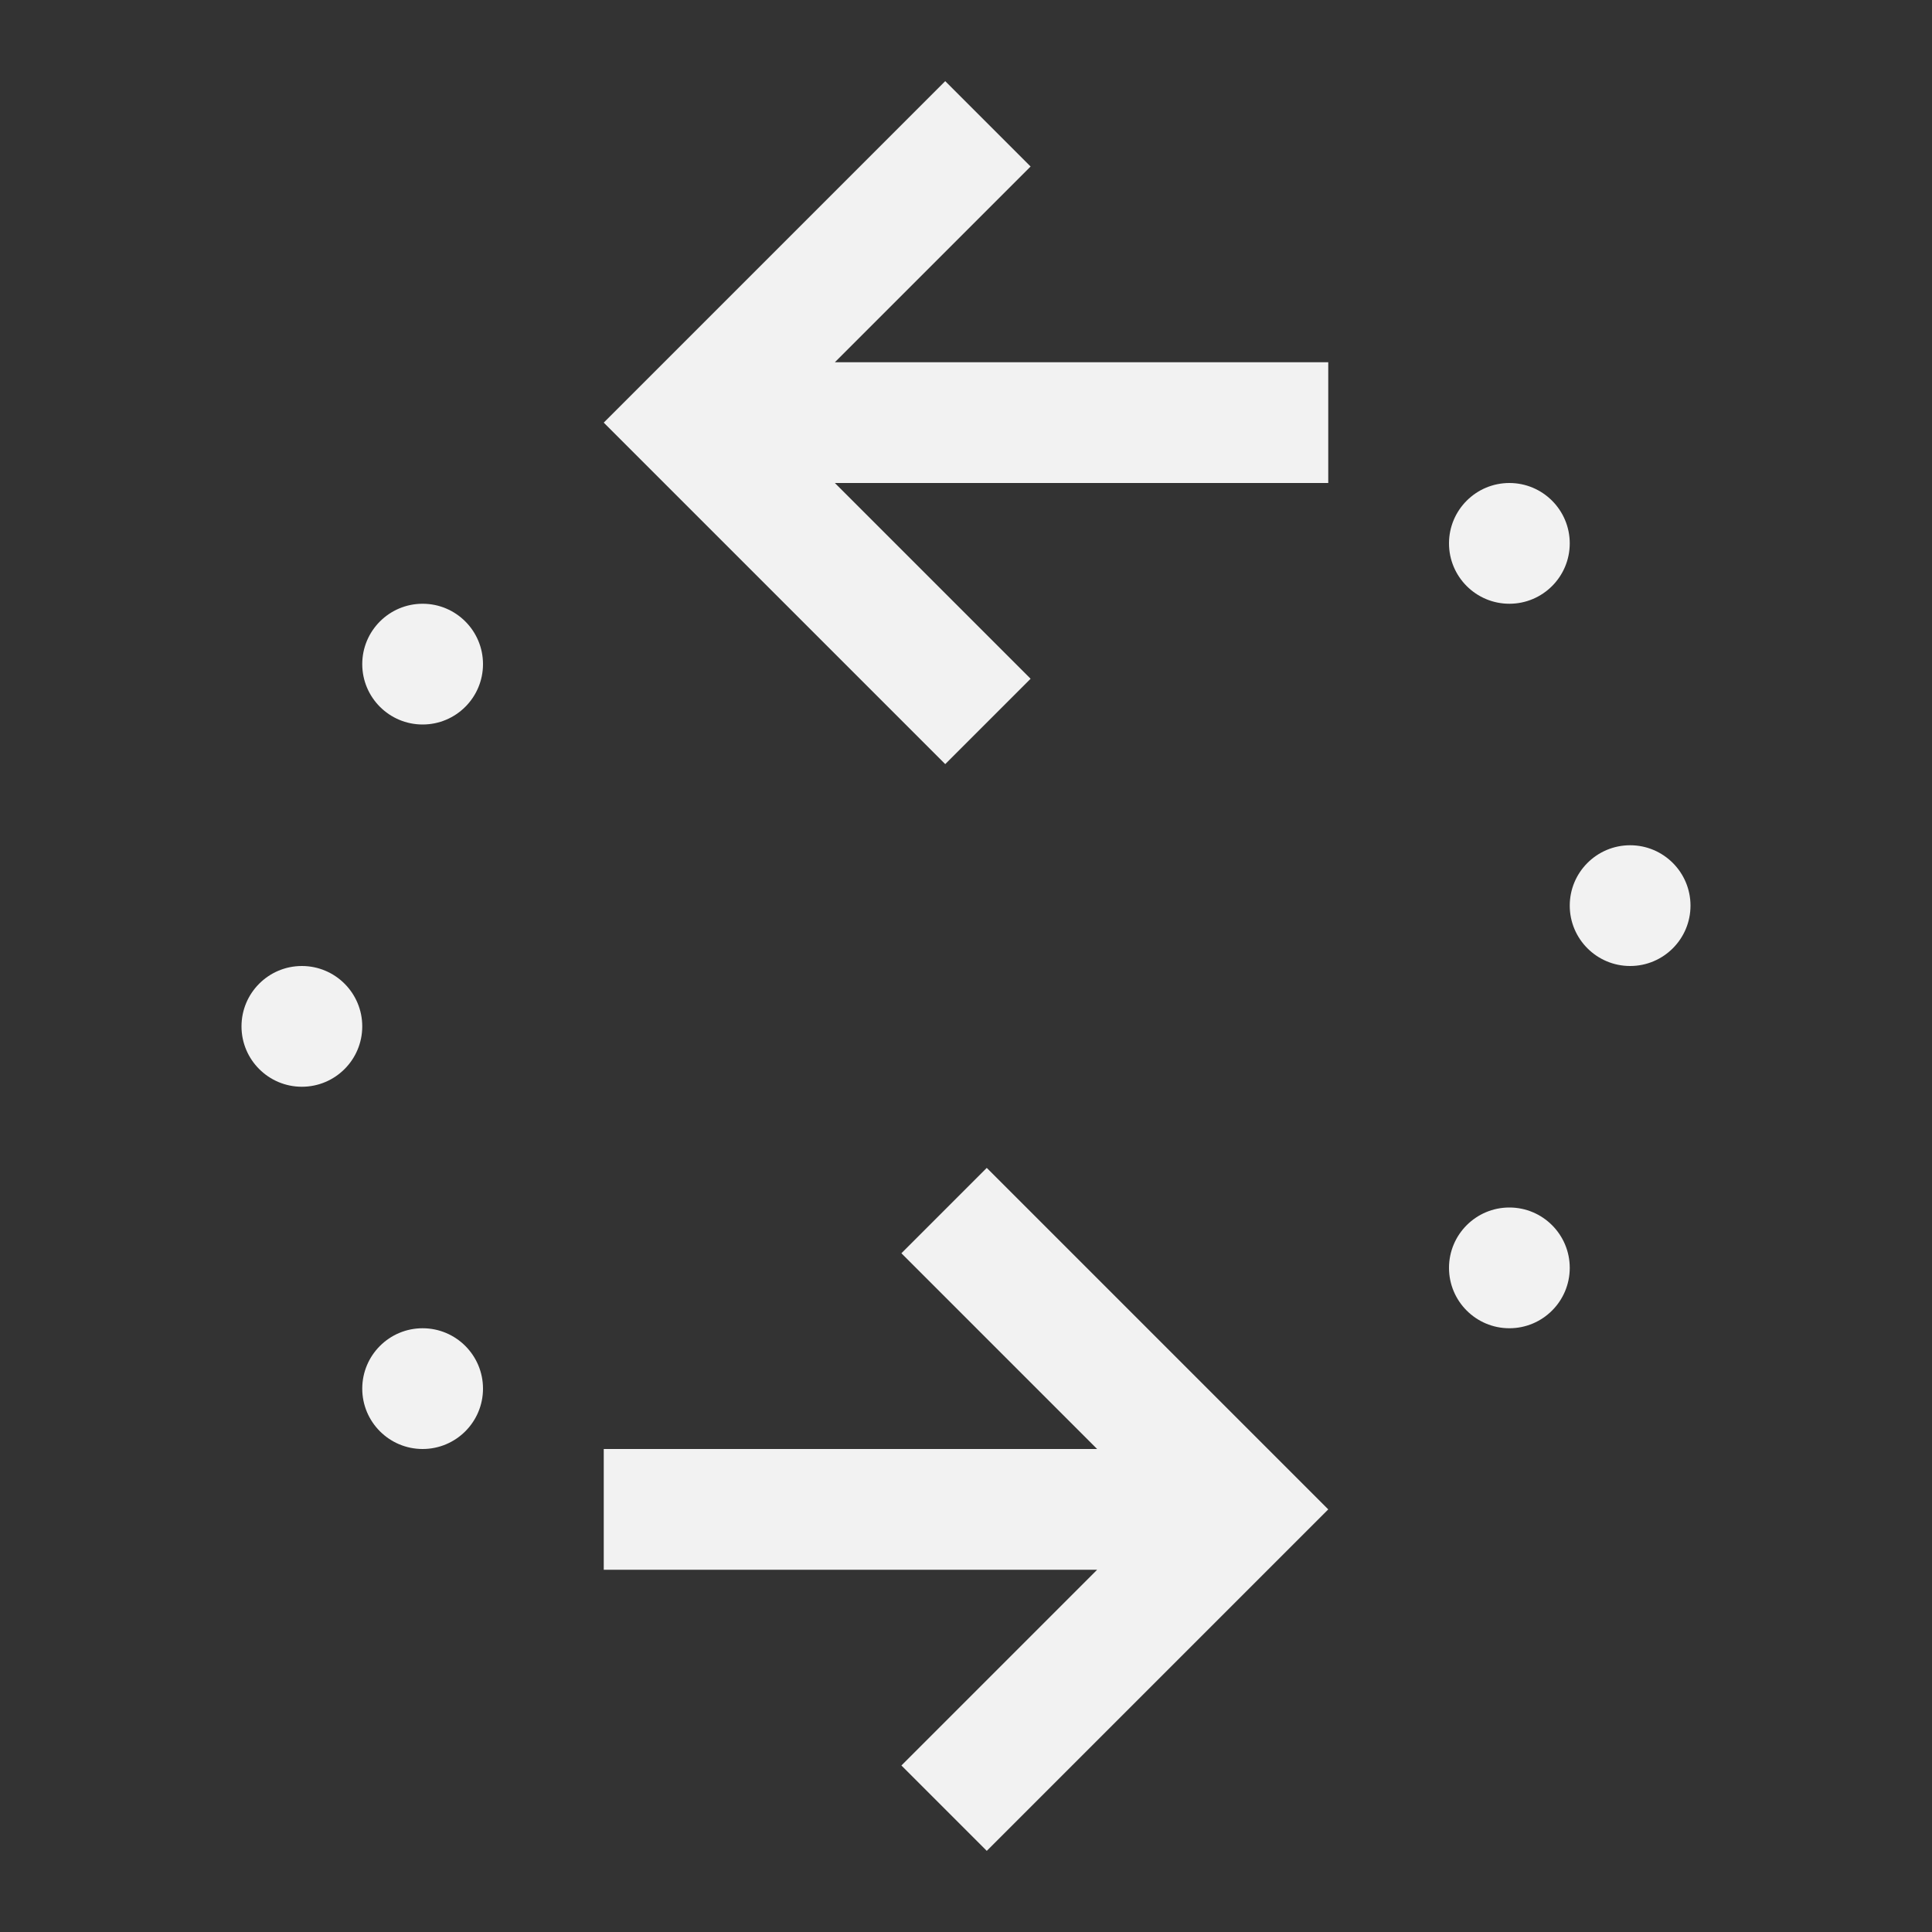 <?xml version="1.0" encoding="UTF-8" standalone="no"?>
<svg
   xmlns:dc="http://purl.org/dc/elements/1.1/"
   xmlns:cc="http://creativecommons.org/ns#"
   xmlns:rdf="http://www.w3.org/1999/02/22-rdf-syntax-ns#"
   xmlns:svg="http://www.w3.org/2000/svg"
   xmlns="http://www.w3.org/2000/svg"
   xmlns:sodipodi="http://sodipodi.sourceforge.net/DTD/sodipodi-0.dtd"
   xmlns:inkscape="http://www.inkscape.org/namespaces/inkscape"
   viewBox="0 0 16 16"
   version="1.1"
   id="svg6"
   sodipodi:docname="rotate-180.svg"
   inkscape:version="0.92+devel unknown">
  <rect x="0" y="0" width="16" height="16" fill="#333333" stroke="none"/>
  <sodipodi:namedview
     pagecolor="#ffffff"
     bordercolor="#666666"
     inkscape:document-rotation="0"
     borderopacity="1"
     objecttolerance="10"
     gridtolerance="10"
     guidetolerance="10"
     inkscape:pageopacity="0"
     inkscape:pageshadow="2"
     inkscape:window-width="1920"
     inkscape:window-height="1016"
     id="namedview8"
     showgrid="true"
     showguides="true"
     inkscape:guide-bbox="true"
     inkscape:zoom="37.476659"
     inkscape:cx="8"
     inkscape:cy="8"
     inkscape:window-x="0"
     inkscape:window-y="0"
     inkscape:window-maximized="1"
     inkscape:current-layer="svg6">
    <inkscape:grid
       type="xygrid"
       id="grid4269" />
    <sodipodi:guide
       position="2,11"
       orientation="1,0"
       id="guide4271"
       inkscape:locked="false" />
    <sodipodi:guide
       position="14,10.46"
       orientation="1,0"
       id="guide4273"
       inkscape:locked="false" />
    <sodipodi:guide
       position="11,14"
       orientation="0,1"
       id="guide4275"
       inkscape:locked="false" />
    <sodipodi:guide
       position="11,2"
       orientation="0,1"
       id="guide4277"
       inkscape:locked="false" />
  </sodipodi:namedview>
  <defs
     id="defs3051">
    <style
       type="text/css"
       id="current-color-scheme">
      .ColorScheme-Text {
        color:#4d4d4d;
      }
      </style>
  </defs>
  <path
     style="fill:#f2f2f2;fill-opacity:1;stroke:none"
     d="M 7.828,0.672 6.879,1.621 5,3.5 6.879,5.379 7.828,6.328 8.535,5.621 7.586,4.672 6.914,4 H 11 V 3 H 6.914 L 7.586,2.328 8.535,1.379 Z M 12.5,4 C 12.224,4 12,4.224 12,4.5 12,4.776 12.224,5 12.5,5 12.776,5 13,4.776 13,4.5 13,4.224 12.776,4 12.5,4 Z m 1,3 C 13.224,7 13,7.224 13,7.5 13,7.776 13.224,8 13.5,8 13.776,8 14,7.776 14,7.5 14,7.224 13.776,7 13.5,7 Z m -1,3 C 12.224,10 12,10.224 12,10.5 12,10.776 12.224,11 12.5,11 12.776,11 13,10.776 13,10.5 13,10.224 12.776,10 12.5,10 Z"
     class="ColorScheme-Text"
     id="path4"
     inkscape:connector-curvature="0"
     sodipodi:nodetypes="ccccccccccccccsssssssssssssss" />
  <path
     style="fill:#f2f2f2;fill-opacity:1;stroke:none"
     d="M 8.172,15.328 9.121,14.379 11,12.5 9.121,10.621 8.172,9.672 7.465,10.379 8.414,11.328 9.086,12 H 5 v 1 h 4.086 l -0.672,0.672 -0.949,0.949 z M 3.5,12 C 3.776,12 4,11.776 4,11.5 4,11.224 3.776,11 3.5,11 3.224,11 3,11.224 3,11.5 3,11.776 3.224,12 3.5,12 Z M 2.5,9 C 2.776,9 3,8.776 3,8.5 3,8.224 2.776,8 2.5,8 2.224,8 2,8.224 2,8.5 2,8.776 2.224,9 2.5,9 Z m 1,-3 C 3.776,6 4,5.776 4,5.5 4,5.224 3.776,5 3.5,5 3.224,5 3,5.224 3,5.5 3,5.776 3.224,6 3.5,6 Z"
     class="ColorScheme-Text"
     id="path4-3"
     inkscape:connector-curvature="0"
     sodipodi:nodetypes="ccccccccccccccsssssssssssssss" />
</svg>
